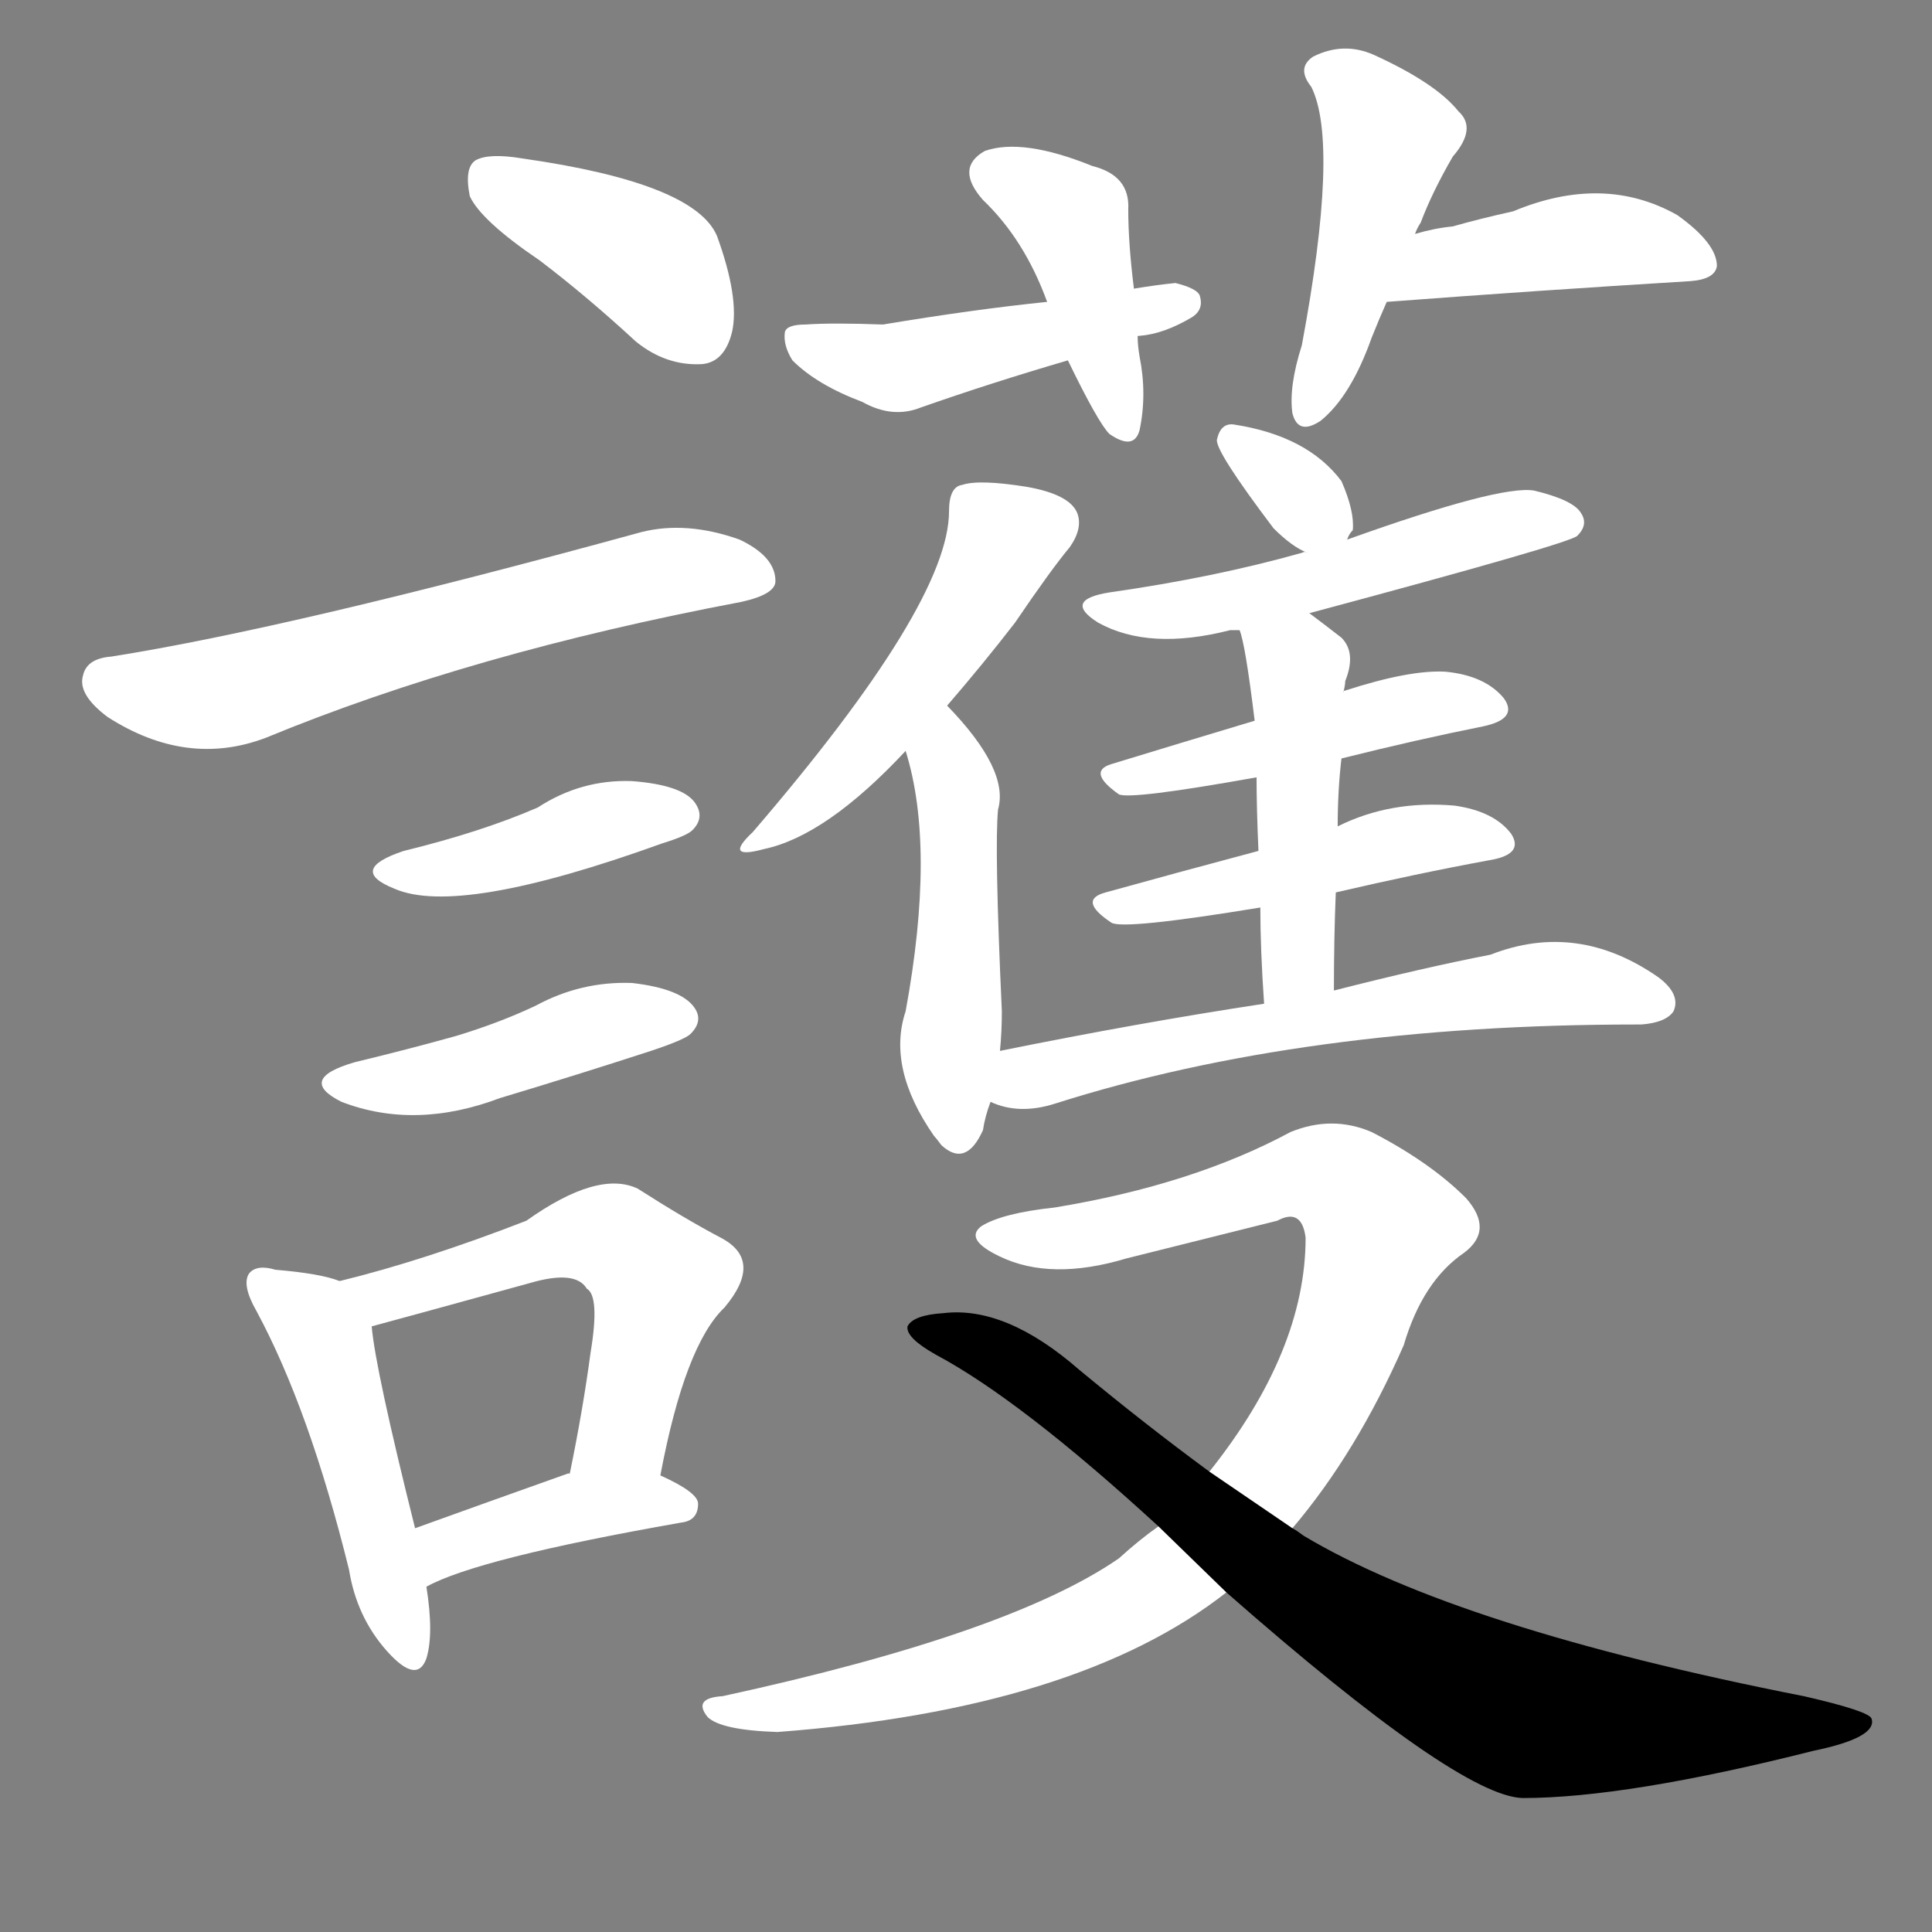 <svg version="1.1" viewBox="0 0 1024 1024" xmlns="http://www.w3.org/2000/svg">
  <rect x="0" y="0" width="1024" height="1024" fill="#808080" stroke="none"/>
  <g transform="scale(1, -1) translate(0, -900)">
    <style type="text/css">
        .stroke1 {fill: #FFFFFF;}
        .stroke2 {fill: #FFFFFF;}
        .stroke3 {fill: #FFFFFF;}
        .stroke4 {fill: #FFFFFF;}
        .stroke5 {fill: #FFFFFF;}
        .stroke6 {fill: #FFFFFF;}
        .stroke7 {fill: #FFFFFF;}
        .stroke8 {fill: #FFFFFF;}
        .stroke9 {fill: #FFFFFF;}
        .stroke10 {fill: #FFFFFF;}
        .stroke11 {fill: #FFFFFF;}
        .stroke12 {fill: #FFFFFF;}
        .stroke13 {fill: #FFFFFF;}
        .stroke14 {fill: #FFFFFF;}
        .stroke15 {fill: #FFFFFF;}
        .stroke16 {fill: #FFFFFF;}
        .stroke17 {fill: #FFFFFF;}
        .stroke18 {fill: #FFFFFF;}
        .stroke19 {fill: #FFFFFF;}
        .stroke20 {fill: #FFFFFF;}
        text {
            font-family: Helvetica;
            font-size: 50px;
            fill: #FFFFFF;}
            paint-order: stroke;
            stroke: #000000;
            stroke-width: 4px;
            stroke-linecap: butt;
            stroke-linejoin: miter;
            font-weight: 800;
        }
    </style>

    <path d="M 286 762 Q 311 743 337 719 Q 353 706 372 707 Q 384 708 388 724 Q 392 742 380 775 Q 368 803 277 816 Q 259 819 252 815 Q 246 811 249 796 Q 255 783 286 762 Z" class="stroke1"/>
    <path d="M 59 552 Q 46 551 44 542 Q 41 532 57 520 Q 99 493 141 509 Q 250 554 393 581 Q 411 585 411 592 Q 411 605 392 614 Q 364 624 340 618 Q 154 567 59 552 Z" class="stroke2"/>
    <path d="M 214 449 Q 184 439 209 429 Q 243 414 351 453 Q 364 457 367 460 Q 374 467 368 475 Q 361 484 335 486 Q 308 487 285 472 Q 255 459 214 449 Z" class="stroke3"/>
    <path d="M 188 337 Q 157 328 181 316 Q 220 301 265 318 Q 305 330 345 343 Q 363 349 366 352 Q 373 359 368 366 Q 361 376 335 379 Q 308 380 284 367 Q 265 358 242 351 Q 217 344 188 337 Z" class="stroke4"/>
    <path d="M 180 221 Q 170 225 146 227 Q 136 230 132 225 Q 128 219 136 205 Q 164 153 185 68 Q 189 43 205 25 Q 221 7 226 21 Q 230 34 226 59 L 220 90 Q 199 174 197 197 C 195 217 195 217 180 221 Z" class="stroke5"/>
    <path d="M 350 118 Q 363 187 384 207 Q 405 232 382 244 Q 363 254 338 270 Q 317 280 279 253 Q 225 232 180 221 C 151 214 168 189 197 197 Q 212 201 281 220 Q 305 227 311 217 Q 318 213 313 183 Q 309 153 302 119 C 296 90 344 89 350 118 Z" class="stroke6"/>
    <path d="M 226 59 Q 253 74 361 93 Q 370 94 370 103 Q 370 109 350 118 L 302 119 L 301 119 Q 256 103 220 90 C 192 80 199 46 226 59 Z" class="stroke7"/>
    <path d="M 601 747 Q 598 771 598 789 Q 599 807 579 812 Q 542 827 522 820 Q 506 811 521 794 Q 543 773 555 740 L 566 709 Q 582 676 588 670 Q 601 661 604 672 Q 608 691 604 711 Q 603 717 603 721 L 601 747 Z" class="stroke8"/>
    <path d="M 603 721 Q 602 722 604 722 Q 617 723 632 732 Q 638 736 636 743 Q 635 747 623 750 Q 613 749 601 747 L 555 740 Q 516 736 468 728 Q 441 729 427 728 Q 417 728 416 724 Q 415 717 420 709 Q 433 696 457 687 Q 473 678 488 684 Q 525 697 566 709 C 595 717 574 713 603 721 Z" class="stroke9"/>
    <path d="M 750 776 Q 751 779 753 782 Q 759 798 770 817 Q 783 832 773 841 Q 761 856 728 871 Q 712 878 696 870 Q 687 864 695 854 Q 710 824 690 717 Q 683 695 685 681 Q 688 669 700 677 Q 716 690 727 721 Q 731 731 735 740 L 750 776 Z" class="stroke10"/>
    <path d="M 735 740 Q 814 746 896 751 Q 909 752 910 759 Q 910 771 889 786 Q 850 808 802 788 Q 784 784 770 780 Q 760 779 750 776 C 721 768 705 738 735 740 Z" class="stroke11"/>
    <path d="M 502 526 Q 521 548 538 570 Q 557 598 567 610 Q 574 620 571 628 Q 567 638 544 642 Q 519 646 510 643 Q 503 642 503 629 Q 503 580 399 459 Q 383 444 405 450 Q 438 457 480 502 L 502 526 Z" class="stroke12"/>
    <path d="M 530 343 Q 531 353 531 364 Q 527 451 529 471 Q 535 492 502 526 C 481 548 472 531 480 502 Q 496 451 480 364 Q 470 334 495 298 Q 496 297 499 293 Q 512 281 521 301 Q 522 308 525 316 L 530 343 Z" class="stroke13"/>
    <path d="M 714 614 Q 715 617 717 619 Q 718 629 711 645 Q 693 669 654 675 Q 647 676 645 667 Q 644 661 675 620 Q 685 610 693 607 C 708 600 708 600 714 614 Z" class="stroke14"/>
    <path d="M 694 575 Q 832 612 836 616 Q 842 622 838 628 Q 834 635 813 640 Q 795 643 714 614 L 693 607 Q 692 608 690 607 Q 644 594 588 586 Q 563 582 582 570 Q 609 555 652 566 Q 653 566 657 566 L 694 575 Z" class="stroke15"/>
    <path d="M 711 498 Q 751 508 786 515 Q 805 519 797 530 Q 787 542 766 544 Q 747 545 713 534 Q 712 534 712 533 L 665 518 Q 625 506 589 495 Q 576 491 593 479 Q 599 476 666 488 L 711 498 Z" class="stroke16"/>
    <path d="M 708 427 Q 751 437 789 444 Q 808 447 801 458 Q 792 470 771 473 Q 737 476 709 462 L 667 449 Q 622 437 586 427 Q 571 423 589 411 Q 595 407 668 419 L 708 427 Z" class="stroke17"/>
    <path d="M 707 375 Q 707 403 708 427 L 709 462 Q 709 481 711 498 L 712 533 Q 713 537 713 539 Q 719 554 711 562 Q 702 569 694 575 C 670 593 649 595 657 566 Q 660 559 665 518 L 666 488 Q 666 472 667 449 L 668 419 Q 668 397 670 368 C 672 338 707 345 707 375 Z" class="stroke18"/>
    <path d="M 670 368 Q 604 358 530 343 C 501 337 496 325 525 316 Q 540 309 559 315 Q 691 357 868 357 L 870 357 Q 883 358 887 364 Q 891 373 879 382 Q 836 412 790 394 Q 754 387 707 375 L 670 368 Z" class="stroke19"/>
    <path d="M 685 90 Q 719 130 744 187 Q 754 221 776 236 Q 792 248 777 265 Q 758 284 727 300 Q 706 309 684 300 Q 632 272 559 260 Q 531 257 520 250 Q 511 243 530 234 Q 557 221 597 233 L 677 253 Q 690 260 692 244 Q 692 184 641 120 L 614 91 Q 604 84 593 74 Q 535 34 383 1 Q 367 0 375 -10 Q 382 -17 412 -18 Q 571 -6 650 56 L 685 90 Z" class="stroke20"/>
    <path d="M 650 56 Q 773 -52 807 -53 Q 862 -53 961 -28 Q 995 -21 992 -11 Q 991 -7 956 1 Q 773 37 691 86 Q 687 89 685 90 L 641 120 Q 607 145 572 174 Q 533 208 500 204 Q 484 203 481 197 Q 480 191 496 182 Q 541 158 614 91 L 650 56 Z" class="stroke21"/>
</g></svg>
